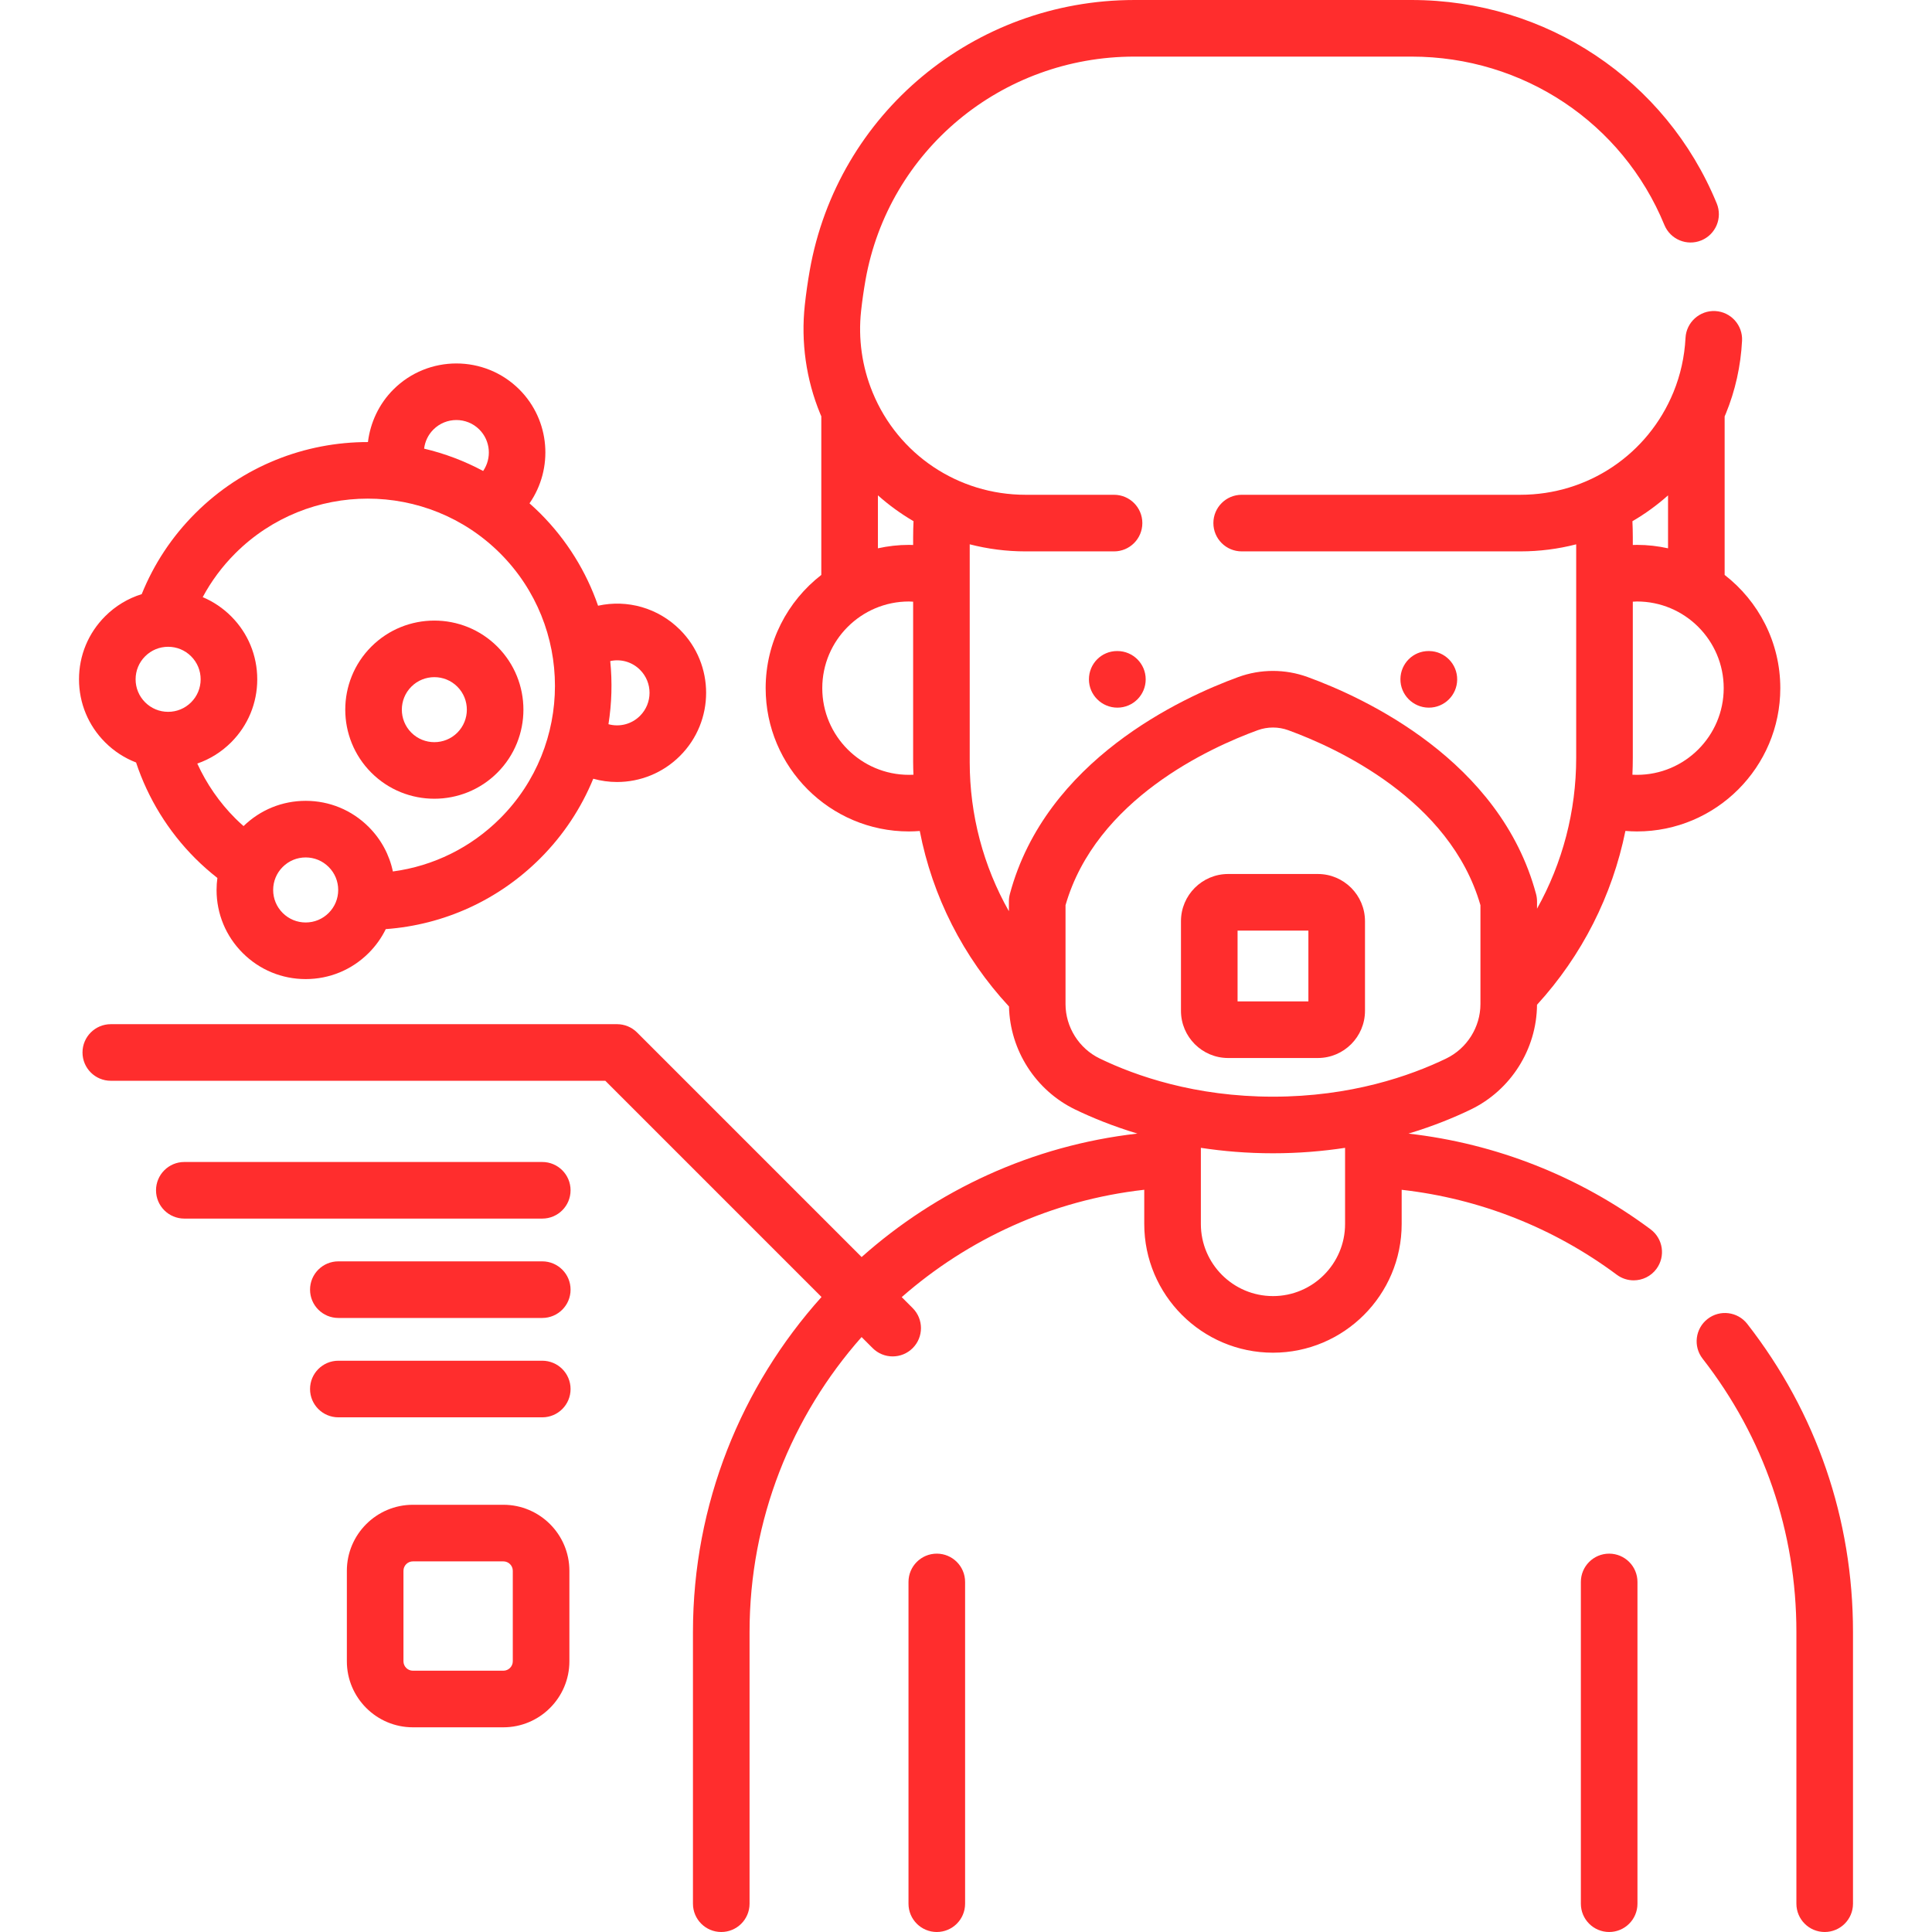 <svg fill="#ff2d2d" id="Capa_1" enable-background="new 0 0 512 512" height="512" viewBox="0 0 512 512" width="512" xmlns="http://www.w3.org/2000/svg"><g><g><g><g><path d="m426.445 411.732c-4.143 0-7.5 3.357-7.5 7.5v85.268c0 4.143 3.357 7.5 7.5 7.5s7.5-3.357 7.5-7.5v-85.268c0-4.142-3.358-7.5-7.5-7.5z"/><path d="m248.261 411.732c-4.143 0-7.5 3.357-7.5 7.5v85.268c0 4.143 3.357 7.5 7.5 7.5s7.5-3.357 7.5-7.5v-85.268c0-4.142-3.357-7.5-7.5-7.5z"/><path d="m463.044 350.85c-2.545-3.268-7.259-3.853-10.525-1.307-3.268 2.546-3.853 7.258-1.307 10.525 16.258 20.865 24.851 45.905 24.851 72.414v72.018c0 4.143 3.357 7.5 7.5 7.5s7.5-3.357 7.5-7.5v-72.018c0-29.879-9.688-58.108-28.019-81.632z"/><path d="m437.424 325.785c-18.845-14.026-40.927-22.73-64.168-25.368 6.57-1.979 12.124-4.264 16.523-6.391 10.602-5.121 17.467-15.998 17.544-27.749 11.95-13.081 19.963-28.989 23.427-46.074 1.022.083 2.046.137 3.069.137 20.942 0 37.979-17.033 37.979-37.97 0-12.194-5.786-23.057-14.751-30.009v-42.011c.104-.243.214-.482.314-.728 2.507-6.108 3.953-12.606 4.301-19.313.214-4.137-2.966-7.663-7.103-7.878-4.093-.214-7.663 2.965-7.878 7.103-.26 5.013-1.335 9.856-3.198 14.396-6.774 16.518-22.688 27.191-40.543 27.191h-73.88c-4.143 0-7.5 3.357-7.5 7.5s3.357 7.5 7.5 7.5h73.88c5.07 0 10.022-.648 14.768-1.869v56.598c0 14.139-3.614 27.846-10.379 39.96v-1.942c0-.655-.086-1.307-.255-1.939-9.492-35.46-45.5-52.03-60.54-57.508-5.922-2.158-12.444-2.159-18.366 0h.001c-15.041 5.478-51.051 22.048-60.542 57.508-.169.633-.255 1.284-.255 1.939v2.615c-6.769-11.952-10.384-25.513-10.384-39.532v-57.704c4.751 1.225 9.709 1.875 14.785 1.875h23.463c4.143 0 7.5-3.357 7.5-7.5s-3.357-7.5-7.5-7.5h-23.463c-17.832 0-33.738-10.655-40.49-27.061-.015-.038-.029-.075-.045-.112-2.782-6.761-3.835-14.188-3.044-21.476.298-2.738.691-5.502 1.17-8.214 6.064-34.337 36.032-59.259 71.258-59.259h73.462c29.566 0 55.864 17.513 66.998 44.614 1.574 3.832 5.959 5.662 9.787 4.088 3.832-1.574 5.662-5.956 4.088-9.787-13.455-32.752-45.2-53.915-80.874-53.915h-73.462c-42.518 0-78.697 30.134-86.026 71.651-.536 3.038-.978 6.134-1.311 9.201-1.061 9.772.352 19.733 4.051 28.72.015.037.029.075.045.112.089.216.186.426.277.64v42.038c-8.962 6.952-14.747 17.814-14.747 30.008 0 20.937 17.033 37.97 37.97 37.97.959 0 1.916-.049 2.87-.121 3.359 17.3 11.467 33.375 23.648 46.513.25 11.574 7.064 22.238 17.528 27.295 4.396 2.124 9.941 4.405 16.5 6.383-27.955 3.174-53.2 15.023-73.083 32.719l-59.515-59.516c-1.407-1.406-3.314-2.196-5.304-2.196h-134.157c-4.143 0-7.5 3.357-7.5 7.5s3.357 7.5 7.5 7.5h131.051l57.294 57.296c-21.208 23.623-34.069 54.814-34.069 88.769v72.018c0 4.143 3.357 7.5 7.5 7.5s7.5-3.357 7.5-7.5v-72.018c0-29.836 11.196-57.265 29.689-78.148l2.932 2.932c1.465 1.464 3.384 2.196 5.304 2.196 1.919 0 3.839-.732 5.304-2.196 2.929-2.93 2.929-7.678 0-10.607l-2.906-2.906c17.561-15.397 39.743-25.692 64.275-28.453v9.074c0 18.805 15.304 34.104 34.114 34.104 18.805 0 34.104-15.299 34.104-34.104v-9.065c20.648 2.325 40.268 10.05 57.011 22.511 1.345 1.001 2.915 1.483 4.472 1.483 2.289 0 4.551-1.044 6.022-3.022 2.472-3.324 1.784-8.022-1.54-10.496zm-3.603-120.445c-.405 0-.81-.011-1.214-.032.067-1.481.104-2.968.104-4.458v-41.398c.37-.018.74-.052 1.11-.052 12.671 0 22.979 10.304 22.979 22.97s-10.308 22.97-22.979 22.97zm8.228-74.06v14.028c-2.651-.588-5.403-.908-8.229-.908-.37 0-.74.015-1.11.026v-2.116c0-1.413-.041-2.805-.102-4.18 3.365-1.961 6.528-4.255 9.441-6.85zm-209.391-.012c2.912 2.595 6.073 4.888 9.435 6.85-.061 1.381-.102 2.778-.102 4.193v2.116c-.37-.011-.74-.026-1.11-.026-2.824 0-5.573.319-8.223.907zm8.222 74.072c-12.666 0-22.97-10.304-22.97-22.97s10.304-22.97 22.97-22.97c.37 0 .74.033 1.11.052v42.498c0 1.123.04 2.241.079 3.359-.395.021-.791.031-1.189.031zm41.495 60.737v-26.189c8.071-28.032 38.232-41.749 50.93-46.374h.001c2.612-.95 5.487-.95 8.098 0 12.696 4.625 42.857 18.342 50.929 46.374v26.189c0 6.11-3.563 11.779-9.078 14.443-9.544 4.612-25.255 10.11-45.9 10.11-20.643 0-36.355-5.498-45.9-10.109-5.517-2.664-9.08-8.334-9.08-14.444zm54.98 77.4c-10.54 0-19.114-8.569-19.114-19.104v-20.185c5.882.894 12.255 1.443 19.112 1.443 6.855 0 13.226-.549 19.105-1.442v20.184c0 10.534-8.569 19.104-19.103 19.104z"/><path d="m378.67 187.534c4.102 0 7.45-3.301 7.497-7.413.049-4.142-3.27-7.538-7.412-7.586l-.084-.001c-.029-.001-.059-.001-.089-.001-4.101 0-7.408 3.301-7.455 7.413-.049 4.142 3.312 7.539 7.454 7.587.03.001.059.001.089.001z"/><path d="m296.121 172.534h-.083c-4.143 0-7.459 3.357-7.459 7.5s3.399 7.5 7.542 7.5 7.5-3.357 7.5-7.5-3.358-7.5-7.5-7.5z"/><path d="m361.737 267.883v-23.766c0-6.893-5.607-12.5-12.5-12.5h-23.767c-6.893 0-12.5 5.607-12.5 12.5v23.766c0 6.893 5.607 12.5 12.5 12.5h23.767c6.892 0 12.5-5.608 12.5-12.5zm-15-2.5h-18.767v-18.766h18.767z"/><path d="m115.105 211.673c6.047 0 12.097-2.302 16.7-6.905h.001c9.208-9.209 9.208-24.193-.001-33.402-9.209-9.207-24.191-9.207-33.4 0-9.208 9.209-9.208 24.193 0 33.402 4.604 4.604 10.651 6.905 16.7 6.905zm-6.093-29.7c1.68-1.681 3.886-2.521 6.093-2.521s4.414.84 6.094 2.521c3.36 3.36 3.36 8.827.001 12.188-3.36 3.36-8.827 3.36-12.188 0s-3.36-8.828 0-12.188z"/><path d="m36.062 202.068c3.151 9.523 8.54 18.27 15.675 25.406 1.847 1.846 3.817 3.58 5.871 5.193-.14 1.046-.217 2.108-.217 3.182 0 6.309 2.457 12.239 6.918 16.7 4.462 4.461 10.393 6.918 16.701 6.918s12.239-2.457 16.699-6.918l.001-.001c1.875-1.874 3.39-4.01 4.523-6.323 15.462-1.131 29.891-7.713 40.932-18.753 6.224-6.227 10.903-13.42 14.052-21.099 2.071.577 4.193.866 6.308.866 6.103 0 12.143-2.371 16.698-6.935 9.207-9.208 9.207-24.189.005-33.392-5.818-5.831-14.008-8.096-21.735-6.39-3.095-8.947-8.203-17.345-15.332-24.477-.923-.922-1.873-1.801-2.837-2.656 6.385-9.201 5.505-21.962-2.682-30.163-9.209-9.207-24.188-9.205-33.397 0-3.769 3.77-6.107 8.713-6.736 13.925-16.575-.015-33.155 6.283-45.773 18.895-6.187 6.188-10.939 13.389-14.185 21.412-3.621 1.119-6.94 3.108-9.696 5.865-4.462 4.461-6.919 10.392-6.919 16.7 0 6.31 2.457 12.24 6.918 16.7 2.374 2.375 5.167 4.174 8.208 5.345zm51.042 39.873c-1.628 1.629-3.792 2.525-6.094 2.525s-4.466-.897-6.095-2.525c-1.628-1.627-2.524-3.791-2.524-6.093s.897-4.466 2.525-6.094 3.792-2.525 6.094-2.525 4.466.896 6.093 2.525c1.628 1.628 2.525 3.792 2.525 6.094s-.896 4.466-2.524 6.093zm82.513-64.427c3.359 3.358 3.359 8.824-.005 12.188-2.232 2.237-5.438 3.028-8.363 2.219.874-5.537 1.036-11.163.472-16.733 2.808-.61 5.778.201 7.896 2.326zm-54.763-63.68c3.358-3.36 8.824-3.359 12.179-.005 2.981 2.986 3.311 7.629 1.003 10.986-4.983-2.672-10.243-4.646-15.639-5.918.226-1.898 1.064-3.671 2.457-5.063zm17.702 32.817c19.35 19.359 19.35 50.857.002 70.215-7.762 7.761-17.706 12.644-28.441 14.083-.932-4.439-3.125-8.518-6.407-11.8-4.461-4.462-10.392-6.919-16.7-6.919-6.2 0-12.031 2.378-16.466 6.694-.752-.667-1.491-1.348-2.2-2.057-4.207-4.207-7.607-9.147-10.062-14.516 3.34-1.153 6.402-3.054 8.973-5.626l.001-.001c4.461-4.46 6.918-10.392 6.918-16.7s-2.457-12.239-6.918-16.699c-2.198-2.198-4.754-3.907-7.535-5.078 2.276-4.235 5.151-8.122 8.62-11.592 19.36-19.35 50.859-19.35 70.215-.004zm-94.094 27.279c1.627-1.628 3.791-2.524 6.093-2.524 2.303 0 4.467.896 6.095 2.525 1.628 1.627 2.524 3.791 2.524 6.093 0 2.303-.896 4.467-2.524 6.094l-.001.001c-1.627 1.628-3.791 2.524-6.094 2.524-2.302 0-4.466-.896-6.094-2.525-1.628-1.627-2.524-3.791-2.524-6.094 0-2.302.896-4.466 2.525-6.094z"/><path d="m143.707 307.939h-94.86c-4.143 0-7.5 3.357-7.5 7.5s3.357 7.5 7.5 7.5h94.859c4.143 0 7.5-3.357 7.5-7.5s-3.357-7.5-7.499-7.5z"/><path d="m143.707 334.273h-54.041c-4.143 0-7.5 3.357-7.5 7.5s3.357 7.5 7.5 7.5h54.041c4.143 0 7.5-3.357 7.5-7.5s-3.358-7.5-7.5-7.5z"/><path d="m143.707 360.606h-54.041c-4.143 0-7.5 3.357-7.5 7.5s3.357 7.5 7.5 7.5h54.041c4.143 0 7.5-3.357 7.5-7.5s-3.358-7.5-7.5-7.5z"/><path d="m133.395 398.781h-23.974c-9.649 0-17.5 7.851-17.5 17.5v23.974c0 9.649 7.851 17.5 17.5 17.5h23.974c9.649 0 17.5-7.851 17.5-17.5v-23.974c0-9.649-7.851-17.5-17.5-17.5zm2.5 41.474c0 1.379-1.121 2.5-2.5 2.5h-23.974c-1.379 0-2.5-1.121-2.5-2.5v-23.974c0-1.379 1.121-2.5 2.5-2.5h23.974c1.379 0 2.5 1.121 2.5 2.5z"/></g></g></g></g></svg>